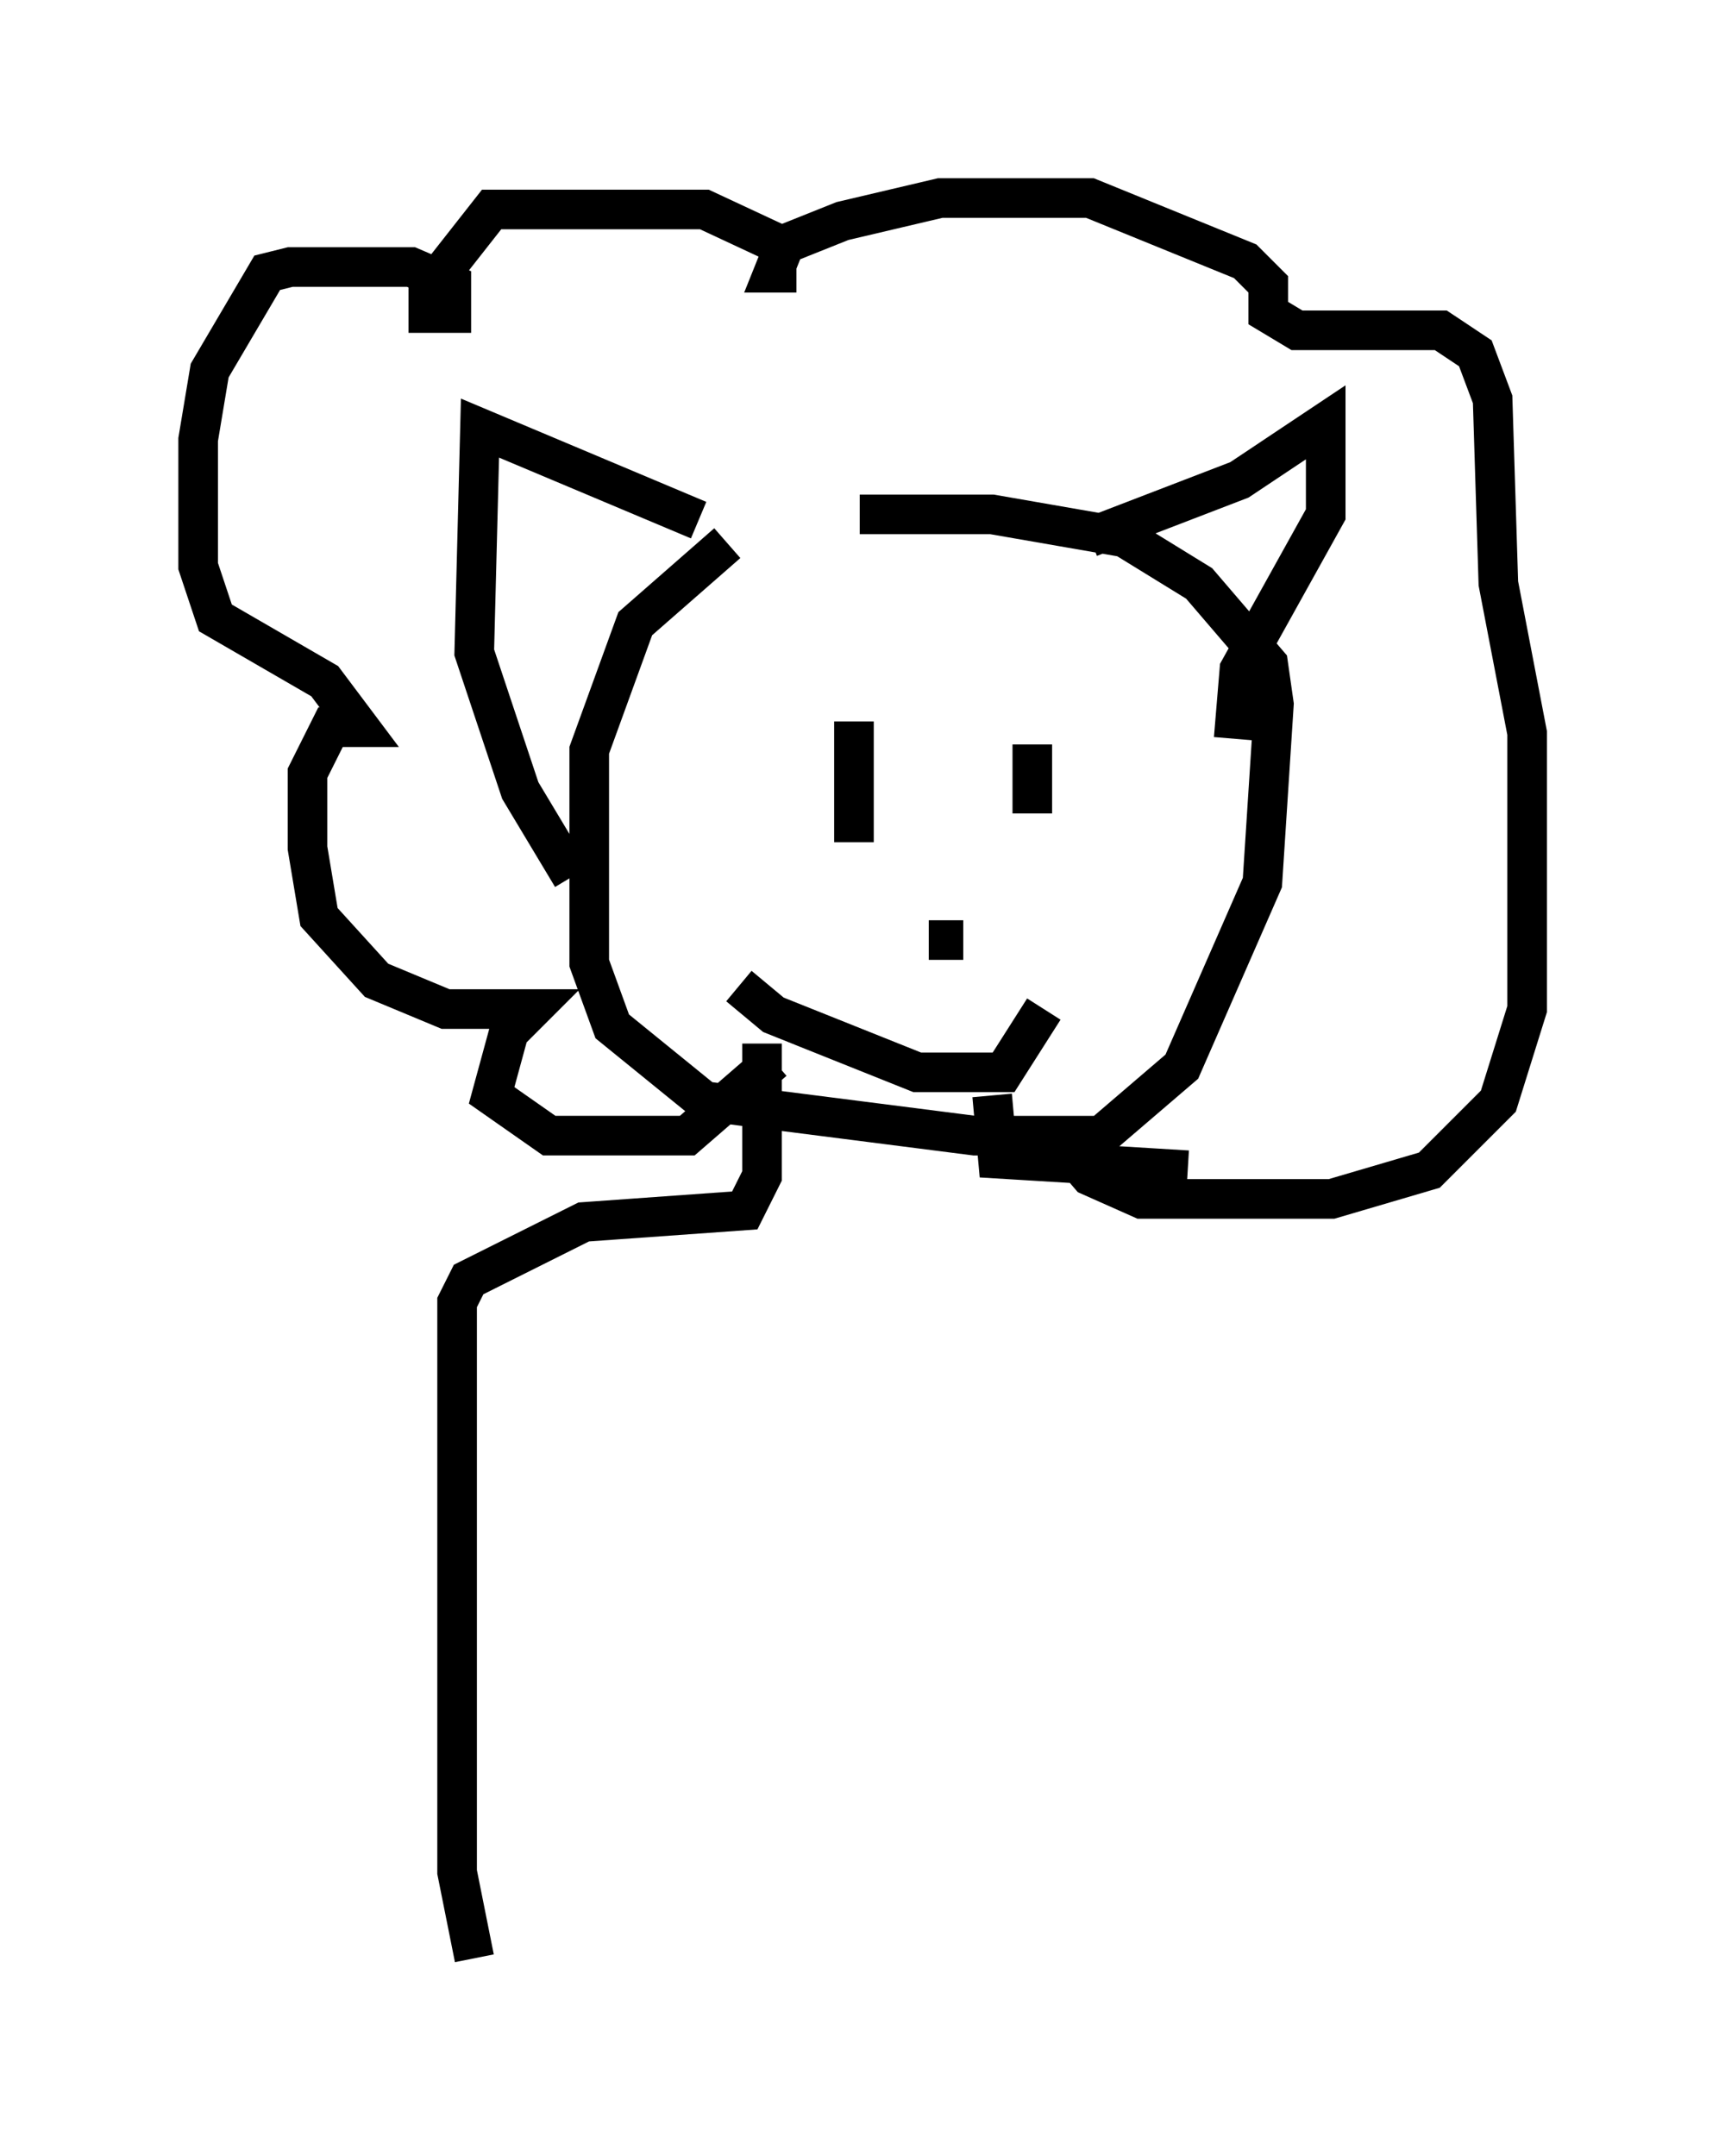<?xml version="1.0" encoding="utf-8" ?>
<svg baseProfile="full" height="54.447" version="1.1" width="43.553" xmlns="http://www.w3.org/2000/svg" xmlns:ev="http://www.w3.org/2001/xml-events" xmlns:xlink="http://www.w3.org/1999/xlink"><defs /><rect fill="white" height="54.447" width="43.553" x="0" y="0" /><path d="M23.156, 13.279 m-4.793, 0.436 l-2.324, 2.034 -1.162, 3.196 l0.0, 5.374 0.581, 1.598 l2.324, 1.888 6.827, 0.872 l3.196, 0.0 2.034, -1.743 l2.034, -4.648 0.291, -4.503 l-0.145, -1.017 -1.743, -2.034 l-1.888, -1.162 -3.341, -0.581 l-3.341, 0.0 m-4.067, 0.145 l-5.52, -2.324 -0.145, 5.665 l1.162, 3.486 1.307, 2.179 m13.073, -8.57 l3.777, -1.453 2.179, -1.453 l0.0, 2.324 -2.179, 3.922 l-0.145, 1.743 m-9.587, -0.436 l0.0, 3.05 m4.503, -2.469 l0.0, 1.743 m-1.743, 3.196 l-0.872, 0.0 m-4.793, 1.162 l0.872, 0.726 3.631, 1.453 l2.179, 0.0 1.017, -1.598 m-6.246, -18.592 l-0.581, 0.0 0.291, -0.726 l1.453, -0.581 2.469, -0.581 l3.777, 0.0 3.922, 1.598 l0.581, 0.581 0.0, 0.726 l0.726, 0.436 3.631, 0.0 l0.872, 0.581 0.436, 1.162 l0.145, 4.648 0.726, 3.777 l0.0, 6.972 -0.726, 2.324 l-1.743, 1.743 -2.469, 0.726 l-4.793, 0.0 -1.307, -0.581 l-0.872, -1.017 m-6.682, -22.369 l-2.179, -1.017 -5.374, 0.0 l-1.598, 2.034 0.0, 0.581 l0.581, 0.0 0.0, -0.726 l-1.017, -0.436 -3.05, 0.0 l-0.581, 0.145 -1.453, 2.469 l-0.291, 1.743 0.0, 3.196 l0.436, 1.307 2.76, 1.598 l0.872, 1.162 -0.726, 0.0 l-0.581, 1.162 0.0, 1.888 l0.291, 1.743 1.453, 1.598 l1.743, 0.726 2.179, 0.0 l-0.581, 0.581 -0.436, 1.598 l1.453, 1.017 3.486, 0.0 l2.179, -1.888 m-0.291, -0.436 l0.0, 3.341 -0.436, 0.872 l-4.067, 0.291 -2.905, 1.453 l-0.291, 0.581 0.0, 14.38 l0.436, 2.179 m13.073, -21.788 l0.145, 1.598 4.793, 0.291 " fill="none" stroke="black" stroke-width="1" /></svg>